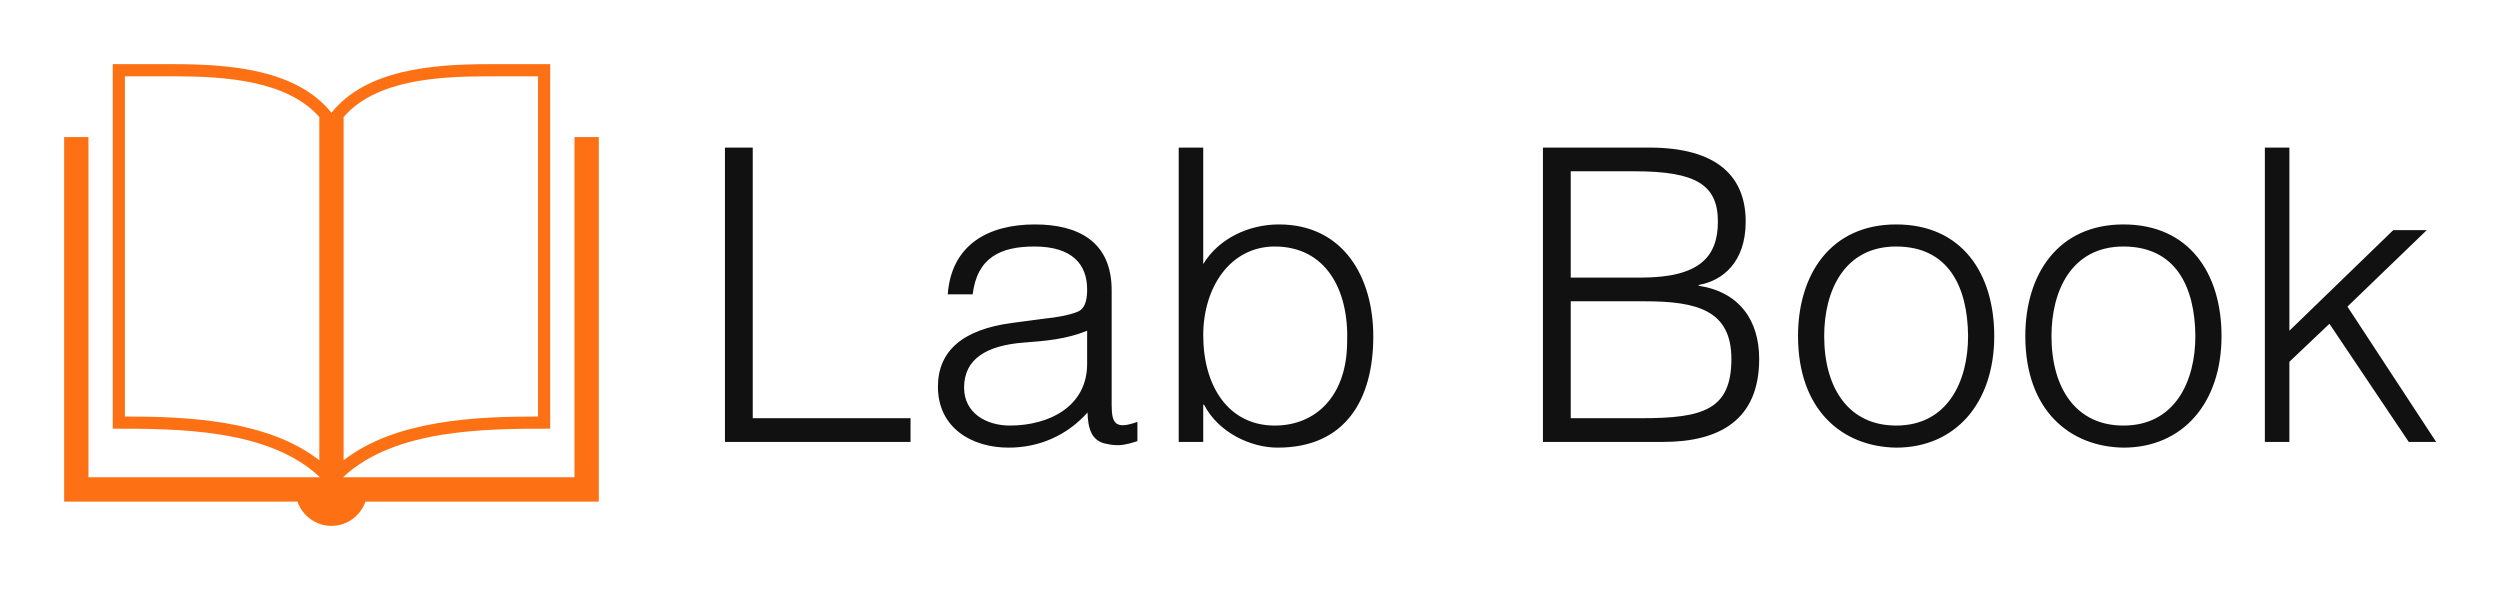 
        <svg xmlns="http://www.w3.org/2000/svg" xmlns:xlink="http://www.w3.org/1999/xlink" version="1.1" width="3162.308" 
        height="746.373" viewBox="0 0 3162.308 746.373">
			
			<g transform="scale(8.115) translate(10, 10)">
				<defs id="SvgjsDefs1412"></defs><g id="SvgjsG1413" featureKey="symbolFeature-0" transform="matrix(0.947,0,0,0.947,-5.682,-12.311)" fill="#fd7014"><path xmlns="http://www.w3.org/2000/svg" d="M90,81H51.9c8.5-8,23.6-8,34.1-8V13H76c-9.5,0-20.3,0.9-26,8c-5.7-7.1-16.6-8-26.1-8H14v60c10.6,0,25.7,0,34.1,8H10V25H6v60  h38.4c0.8,2.3,3,4,5.6,4s4.8-1.7,5.6-4H94V25h-4V81z M52,21.7c5.3-6.1,15.4-6.7,24-6.7l8,0v56c-10,0-23.4,0.5-32,7.2V21.7z M48,78.2  C39.4,71.5,26,71,16,71V15l8,0c8.6,0,18.7,0.7,24,6.7V78.2z"></path></g><g id="SvgjsG1414" featureKey="nameFeature-0" transform="matrix(1.593,0,0,1.593,97.84,-4.837)" fill="#111111"><path d="M21.4 40 l-18.16 0 l0 -28.8 l2.72 0 l0 26.48 l15.44 0 l0 2.32 z M38.68 32.36 l0 -3.24 c-2.04 0.84 -4.12 1 -6.2 1.16 c-3.64 0.28 -5.84 1.6 -5.84 4.4 c0 2.52 2.2 3.72 4.48 3.72 c3.8 0 7.56 -1.84 7.56 -6.04 z M31.32 28.36 l3.32 -0.44 c0.88 -0.08 2.36 -0.32 3.16 -0.68 s0.88 -1.44 0.88 -2.16 c0 -2.44 -1.44 -4.2 -5.16 -4.2 c-3.32 0 -5.6 1.08 -6.04 4.68 l-2.44 0 c0.36 -4.88 4 -6.84 8.52 -6.84 c4.2 0 7.52 1.64 7.52 6.44 l0 11.28 c0 1.88 0.48 2.32 2.52 1.6 l0 1.88 c-0.36 0.12 -1.2 0.4 -1.88 0.4 c-0.4 0 -0.72 -0.04 -1.08 -0.12 c-1.6 -0.24 -1.88 -1.64 -1.92 -3.08 c-2 2.24 -4.72 3.44 -7.72 3.44 c-3.64 0 -6.92 -1.96 -6.92 -5.96 c0 -3.48 2.4 -5.6 7.24 -6.24 z M50.04 29.56 c0 5 2.48 8.84 7 8.84 c4.04 0 7.04 -2.92 7.08 -8.12 c0.2 -5.2 -2.12 -9.4 -7.08 -9.4 c-4.36 0 -7 4 -7 8.68 z M50.04 36.36 l0 3.64 l-2.4 0 l0 -28.8 l2.4 0 l0 11.4 c1.52 -2.52 4.48 -3.88 7.4 -3.88 c6.32 0 9.24 5.16 9.24 10.96 c0 6.12 -2.68 10.88 -9.36 10.88 c-2.64 0 -5.8 -1.48 -7.2 -4.2 l-0.08 0 z M86 26.24 l0 11.44 l6.92 0 c6 0 8.8 -0.8 8.8 -5.8 c0 -4.76 -3.36 -5.64 -8.48 -5.64 l-7.24 0 z M86 13.52 l0 10.4 l6.88 0 c5.68 0 7.52 -2 7.52 -5.48 c0 -3.6 -2.16 -4.92 -8.12 -4.92 l-6.28 0 z M95.04 40 l-11.76 0 l0 -28.8 l10.4 0 c6.76 0 9.44 2.92 9.44 7.24 c0 4 -2.28 5.8 -4.6 6.2 l0 0.08 c3.96 0.6 5.92 3.36 5.92 7.16 c0 6 -3.92 8.12 -9.4 8.12 z M117.84 40.56 c-5.28 -0.08 -9.6 -3.68 -9.6 -10.92 c0 -6.04 3.2 -10.92 9.6 -10.92 c6.48 0 9.6 4.84 9.6 10.92 c0 6.56 -3.8 10.92 -9.6 10.92 z M124.88 29.64 c-0.04 -4.88 -1.96 -8.76 -7.04 -8.76 c-5.04 0 -7.04 4.28 -7.04 8.76 c0 5.16 2.44 8.76 7.04 8.76 c5.04 0 7.04 -4.32 7.04 -8.76 z M140.08 40.56 c-5.28 -0.08 -9.6 -3.68 -9.6 -10.92 c0 -6.04 3.2 -10.92 9.6 -10.92 c6.48 0 9.6 4.84 9.6 10.92 c0 6.56 -3.8 10.92 -9.6 10.92 z M147.12 29.64 c-0.04 -4.88 -1.96 -8.76 -7.04 -8.76 c-5.04 0 -7.04 4.28 -7.04 8.76 c0 5.16 2.44 8.76 7.04 8.76 c5.04 0 7.04 -4.32 7.04 -8.76 z M156.32 40 l-2.4 0 l0 -28.8 l2.4 0 l0 17.92 l10.16 -9.84 l3.28 0 l-7.76 7.48 l8.68 13.24 l-2.68 0 l-7.76 -11.56 l-3.92 3.72 l0 7.84 z"></path></g>
			</g>
		</svg>
	